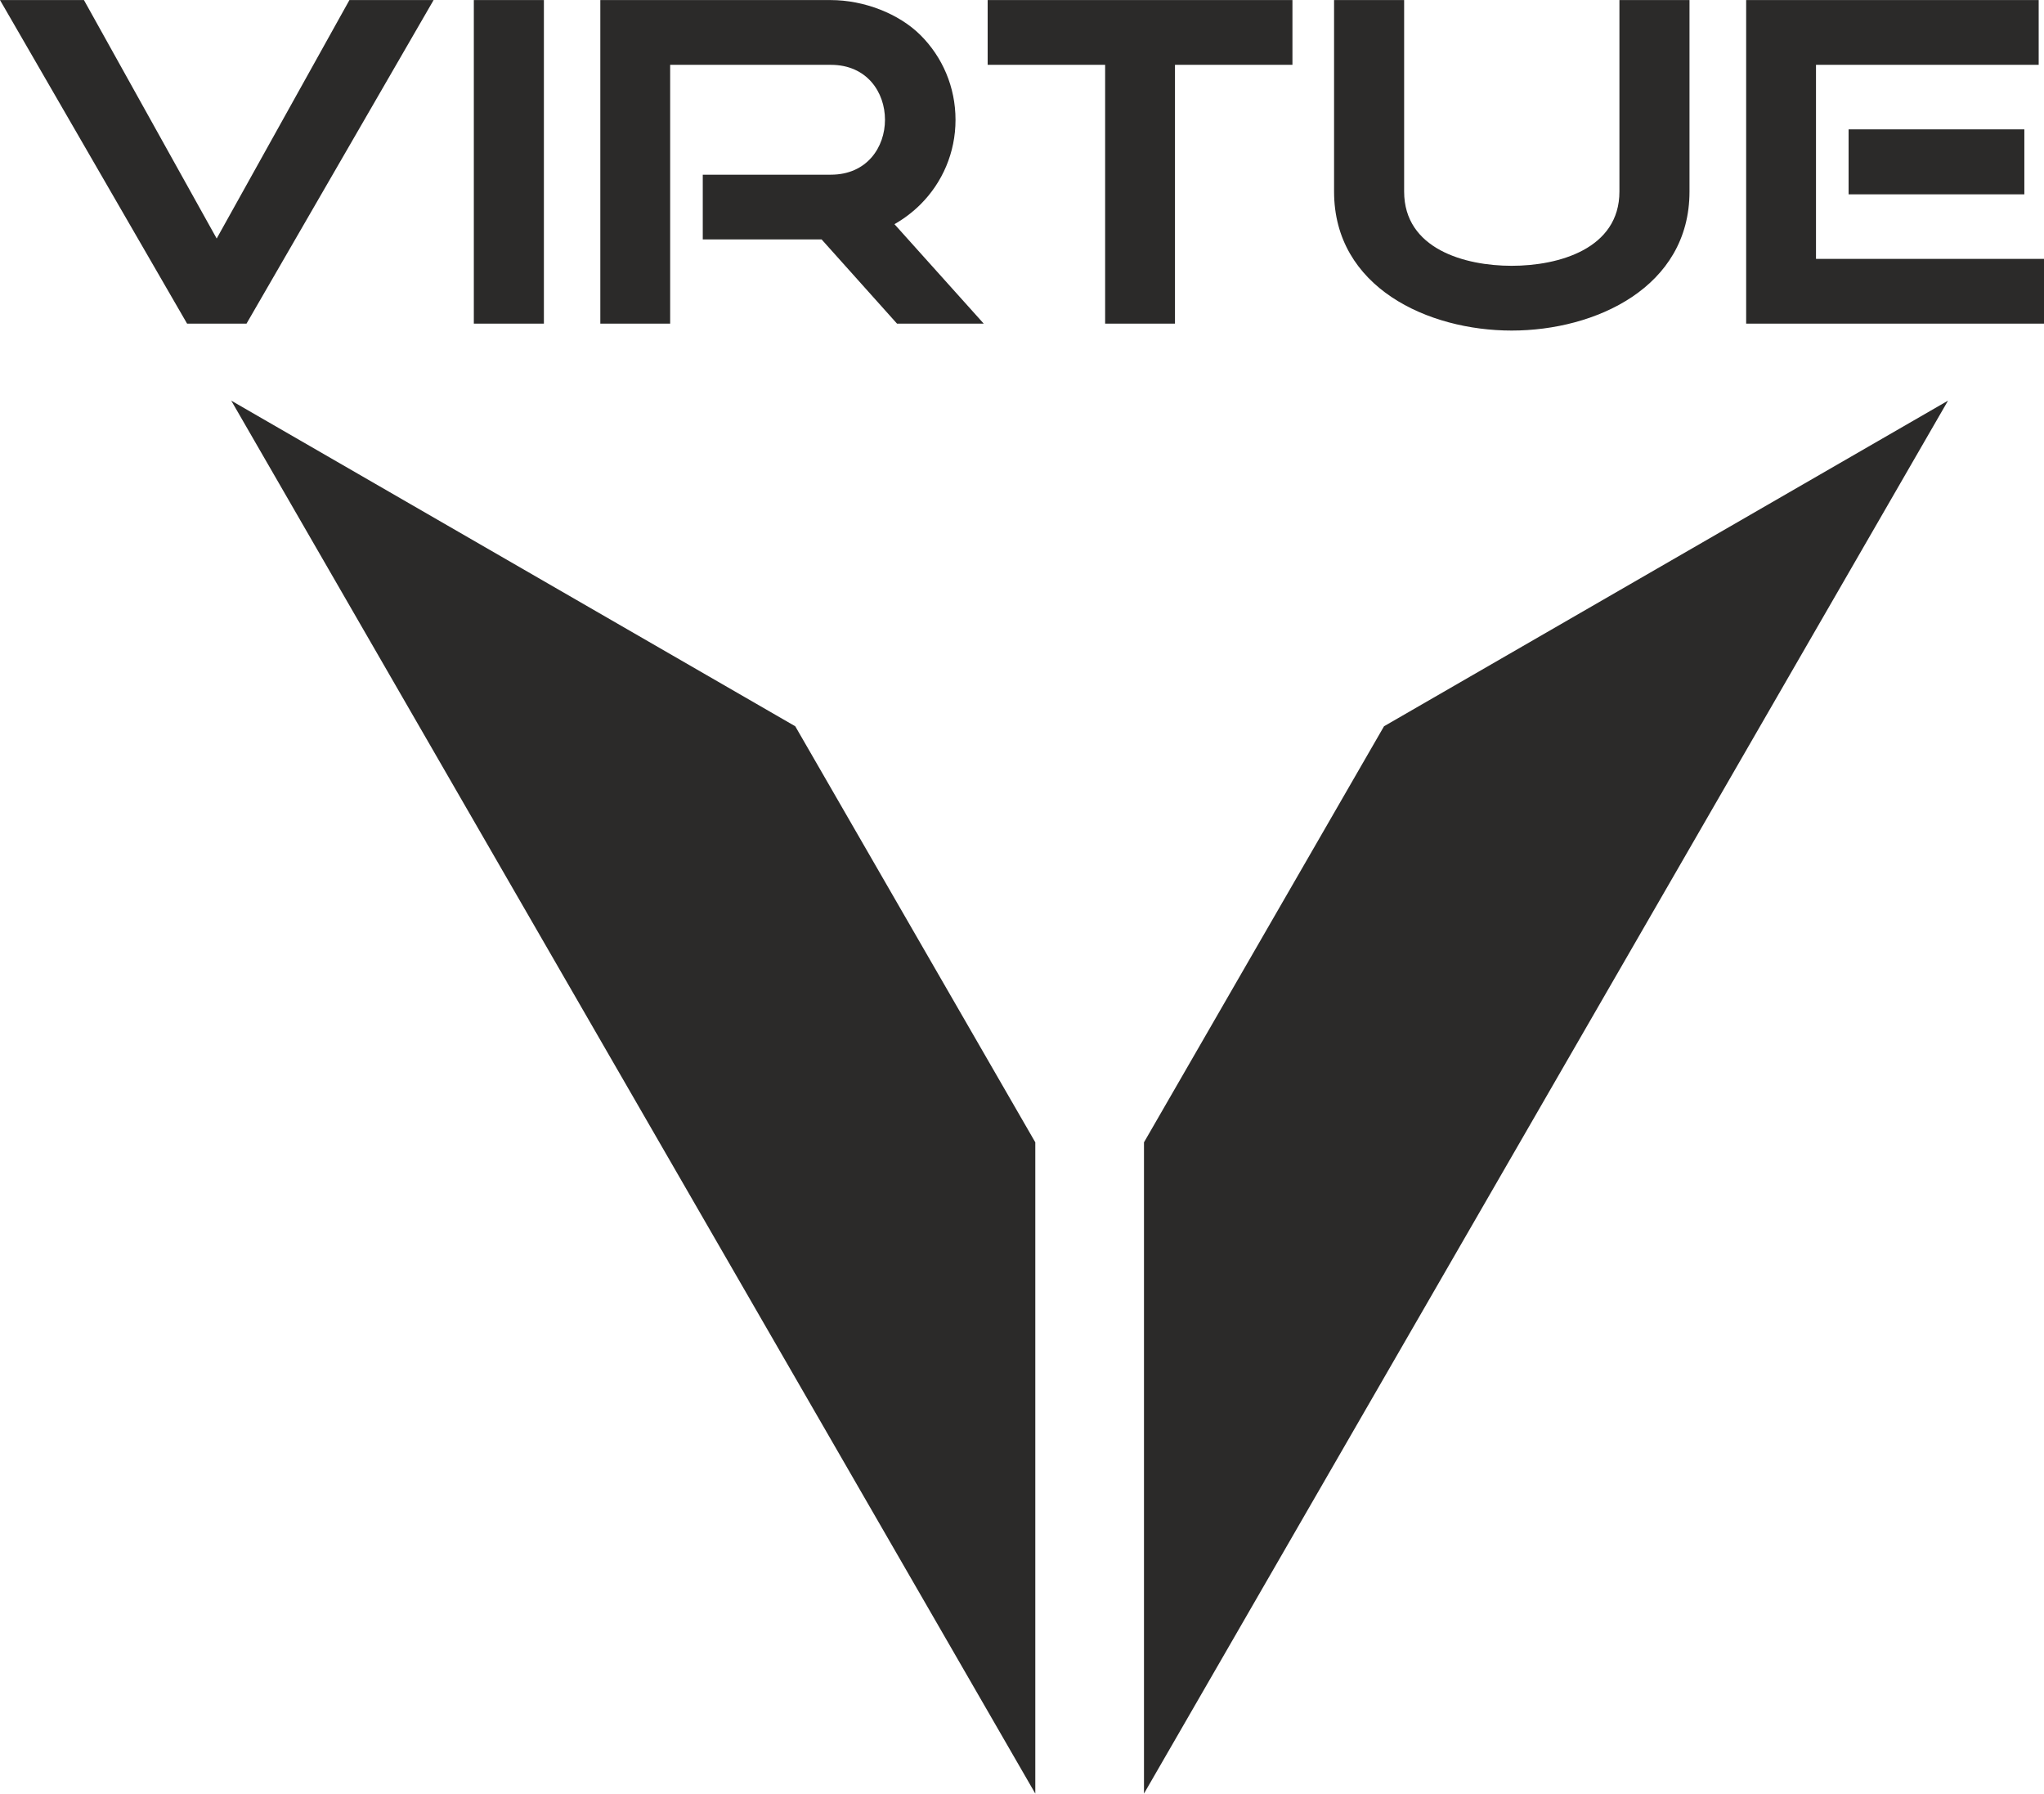 <?xml version="1.0" encoding="UTF-8"?> <svg xmlns="http://www.w3.org/2000/svg" xmlns:xlink="http://www.w3.org/1999/xlink" xml:space="preserve" width="94.164mm" height="82.623mm" version="1.1" style="shape-rendering:geometricPrecision; text-rendering:geometricPrecision; image-rendering:optimizeQuality; fill-rule:evenodd; clip-rule:evenodd" viewBox="0 0 8839 7755"> <defs> <style type="text/css"> .fil0 {fill:#2B2A29} .fil1 {fill:#2B2A29;fill-rule:nonzero} </style> </defs> <g id="Layer_x0020_1">  <path class="fil0" d="M1000 1732l3477 6023 0 -2816 -1038 -1799 -2439 -1408zm7424 0l-3477 6023 0 -2816 1038 -1799 2439 -1408z"></path> <path class="fil1" d="M2898 1399l-302 0 0 -140 0 -1119 0 -140 140 0 857 0c142,0 294,58 388,152 94,94 151,223 151,366 0,142 -57,271 -151,365 -33,33 -71,62 -113,86l386 430 -375 0 -326 -364 -514 0 0 -280 436 0 118 0c312,0 312,-475 0,-475l-695 0c0,373 0,746 0,1119zm4408 -1399l0 828c0,415 -408,601 -769,601 -361,0 -768,-186 -768,-601l0 -828 303 0 0 828c0,248 262,321 465,321 203,0 466,-73 466,-321l0 -828 303 0zm-2527 1399l0 -1119 -508 0 0 -280 1318 0 0 280 -508 0 0 1119 -302 0zm-2427 -140l0 140 -303 0 0 -140 0 -1119 0 -140 303 0 0 140 0 1119zm6464 -979l-963 0 0 839 986 0 0 280 -1288 0 0 -140 0 -1119 0 -140 1265 0 0 280zm-62 560l-760 0 0 -281 760 0 0 281zm-6879 -840l-809 1399 -257 0 -809 -1399 363 0 574 1031 574 -1031 364 0z"></path> </g> </svg> 